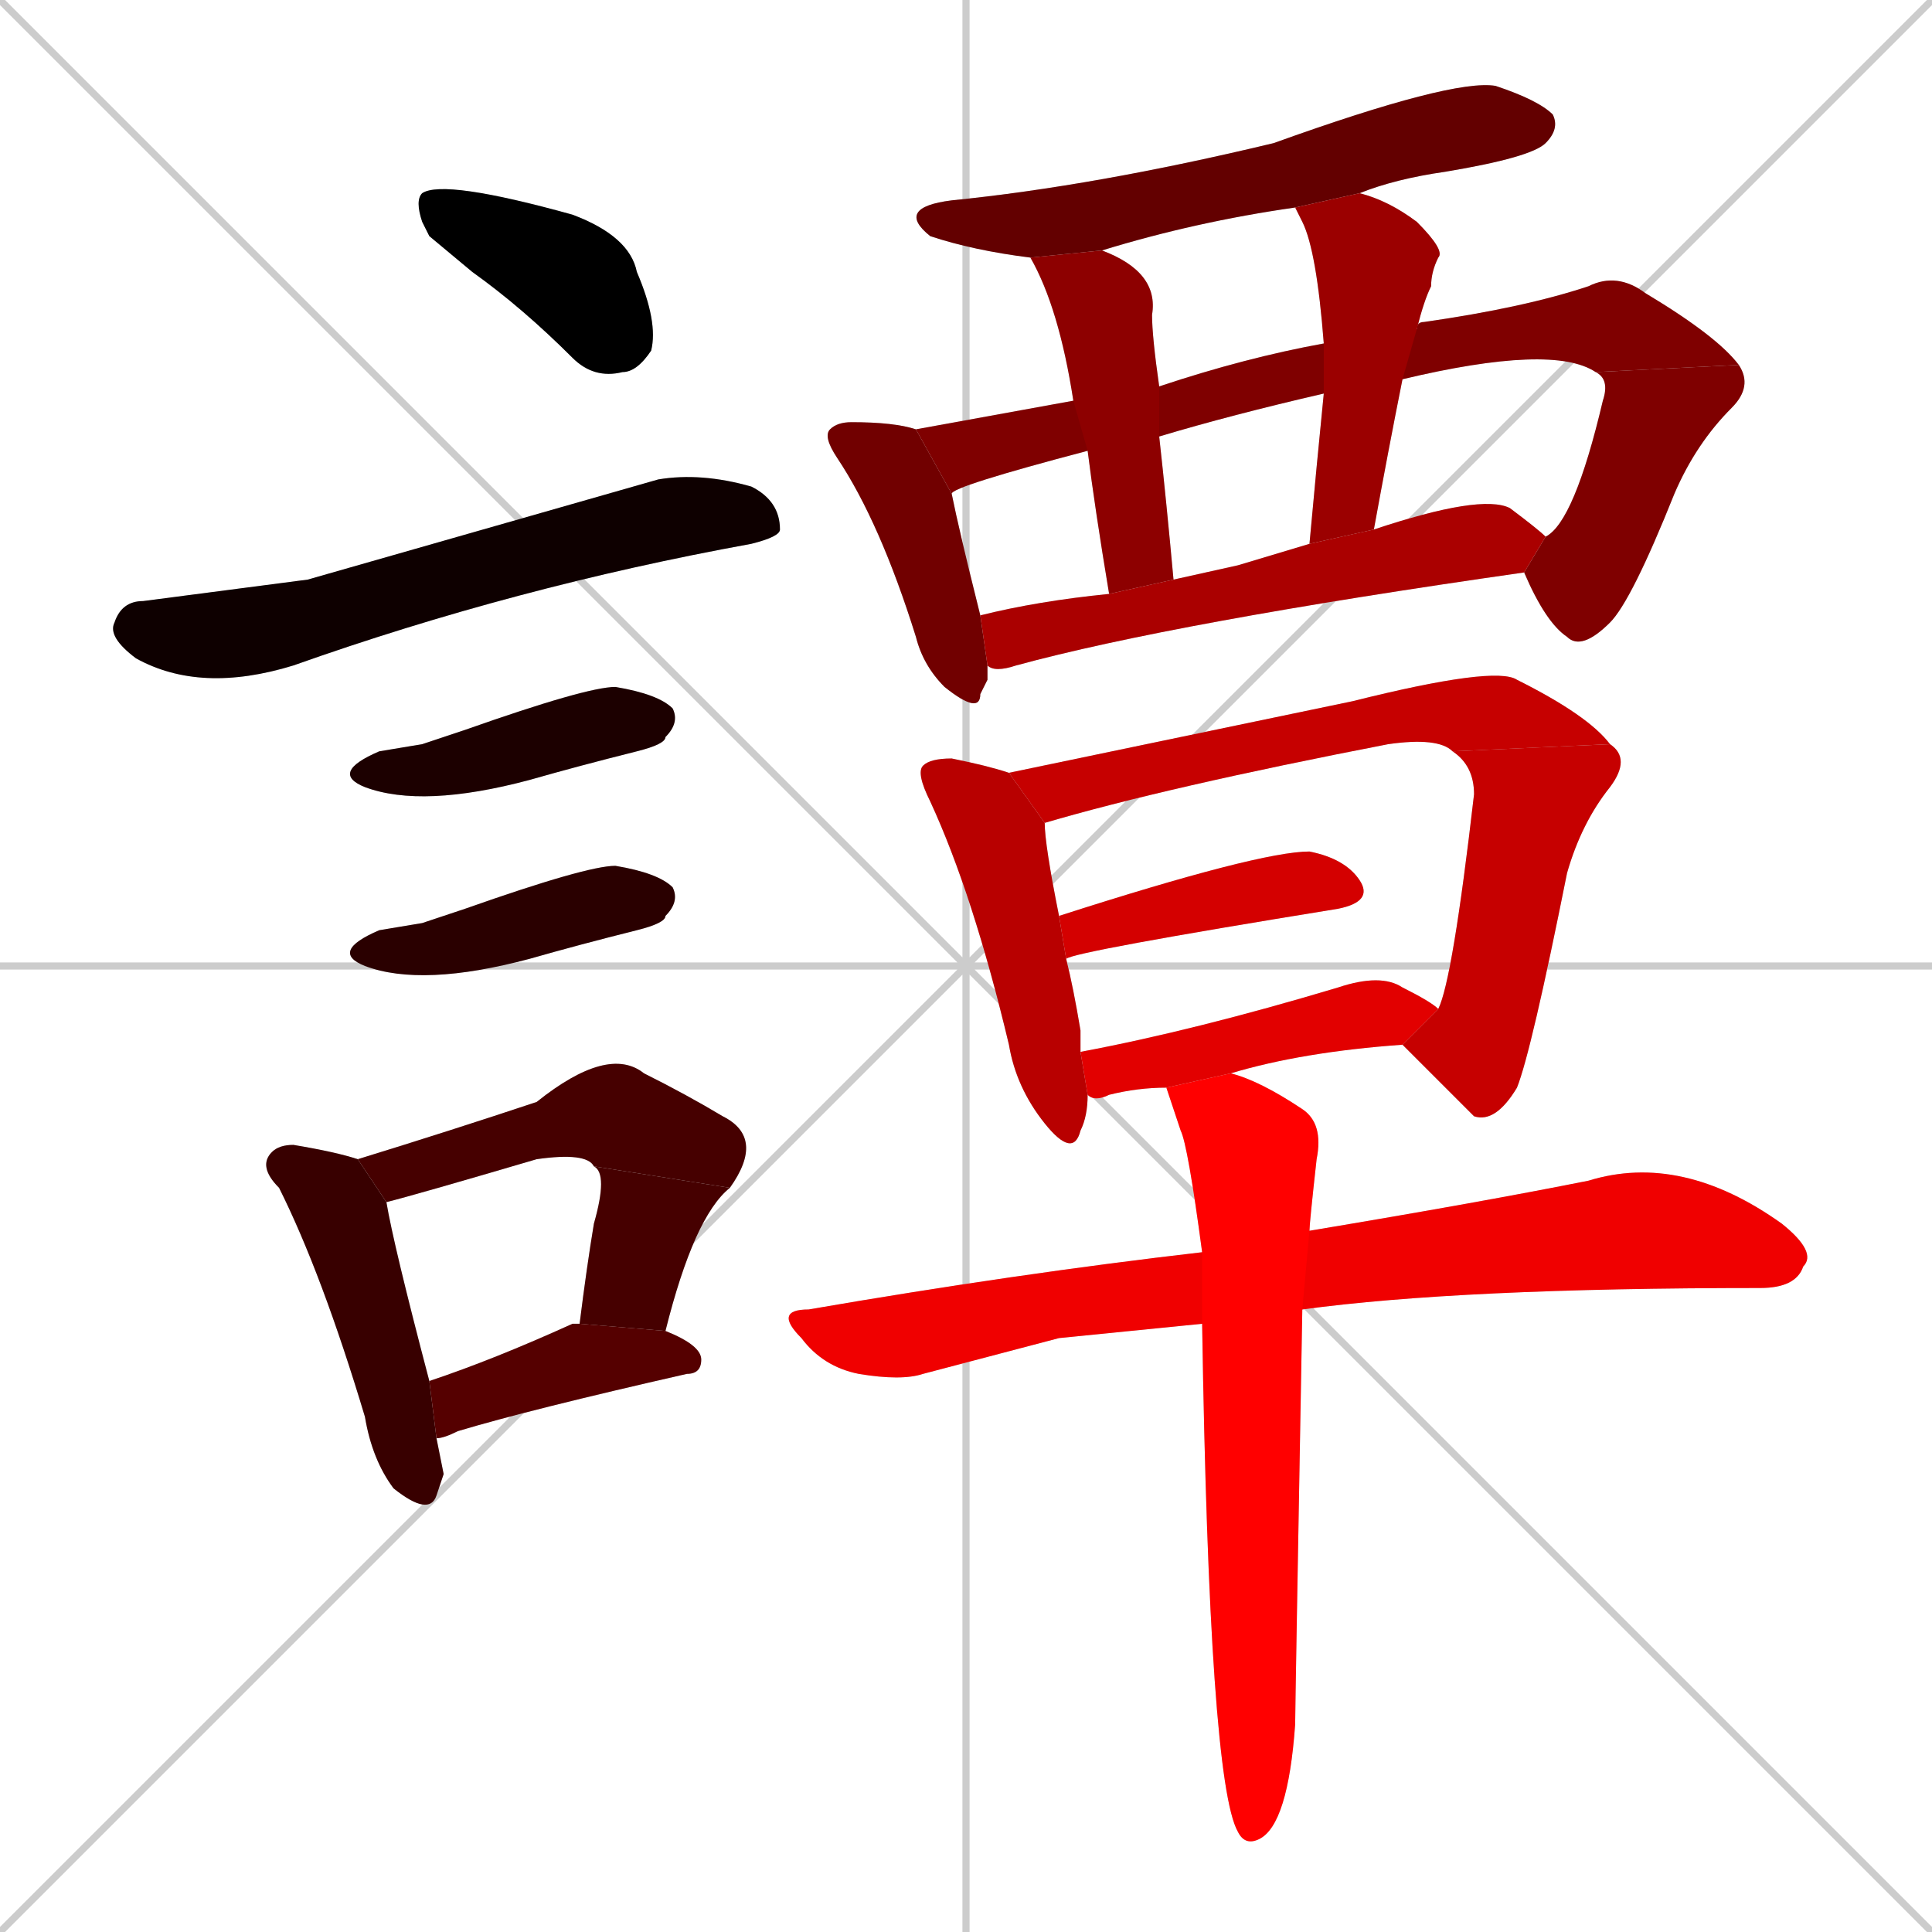<svg xmlns="http://www.w3.org/2000/svg" xmlns:xlink="http://www.w3.org/1999/xlink" width="270" height="270"><path d="M 0 0 L 270 270 M 270 0 L 0 270 M 135 0 L 135 270 M 0 135 L 270 135" stroke="#CCCCCC" /><path d="M 60 33 L 59 31 Q 58 28 59 27 Q 62 25 80 30 Q 88 33 89 38 Q 92 45 91 49 Q 89 52 87 52 Q 83 53 80 50 Q 73 43 66 38" fill="#CCCCCC"/><path d="M 43 81 L 92 67 Q 98 66 105 68 Q 109 70 109 74 Q 109 75 105 76 Q 72 82 41 93 Q 28 97 19 92 Q 15 89 16 87 Q 17 84 20 84" fill="#CCCCCC"/><path d="M 59 104 L 65 102 Q 82 96 86 96 Q 92 97 94 99 Q 95 101 93 103 Q 93 104 89 105 Q 81 107 74 109 Q 59 113 51 110 Q 46 108 53 105" fill="#CCCCCC"/><path d="M 59 129 L 65 127 Q 82 121 86 121 Q 92 122 94 124 Q 95 126 93 128 Q 93 129 89 130 Q 81 132 74 134 Q 59 138 51 135 Q 46 133 53 130" fill="#CCCCCC"/><path d="M 62 206 L 61 209 Q 60 212 55 208 Q 52 204 51 198 Q 45 178 39 166 Q 36 163 38 161 Q 39 160 41 160 Q 47 161 50 162 L 54 168 Q 55 174 60 193 L 61 201" fill="#CCCCCC"/><path d="M 50 162 Q 63 158 75 154 Q 85 146 90 150 Q 96 153 101 156 Q 107 159 102 166 L 83 163 Q 82 161 75 162 Q 58 167 54 168" fill="#CCCCCC"/><path d="M 102 166 Q 97 170 93 186 L 81 185 Q 82 177 83 171 Q 85 164 83 163" fill="#CCCCCC"/><path d="M 60 193 Q 69 190 80 185 L 81 185 L 93 186 Q 98 188 98 190 Q 98 192 96 192 Q 74 197 64 200 Q 62 201 61 201" fill="#CCCCCC"/><path d="M 181 29 Q 167 31 154 35 L 144 36 Q 136 35 130 33 Q 125 29 133 28 Q 153 26 178 20 Q 203 11 209 12 Q 215 14 217 16 Q 218 18 216 20 Q 214 22 202 24 Q 195 25 190 27" fill="#CCCCCC"/><path d="M 138 95 L 137 97 Q 137 100 132 96 Q 129 93 128 89 Q 123 73 117 64 Q 115 61 116 60 Q 117 59 119 59 Q 125 59 128 60 L 133 69 Q 134 74 137 86 L 138 93" fill="#CCCCCC"/><path d="M 185 55 Q 172 58 162 61 L 152 63 Q 133 68 133 69 L 128 60 Q 139 58 150 56 L 162 54 Q 174 50 185 48 L 198 46 Q 198 45 199 45 Q 213 43 222 40 Q 226 38 230 41 Q 240 47 243 51 L 223 52 Q 217 48 196 53" fill="#CCCCCC"/><path d="M 216 75 Q 220 73 224 56 Q 225 53 223 52 L 243 51 Q 245 54 242 57 Q 237 62 234 69 Q 228 84 225 87 Q 221 91 219 89 Q 216 87 213 80" fill="#CCCCCC"/><path d="M 162 61 Q 163 70 164 81 L 155 83 Q 153 71 152 63 L 150 56 Q 148 43 144 36 L 154 35 Q 162 38 161 44 Q 161 47 162 54" fill="#CCCCCC"/><path d="M 183 76 Q 184 65 185 55 L 185 48 Q 184 35 182 31 Q 181 29 181 29 L 190 27 Q 194 28 198 31 Q 202 35 201 36 Q 200 38 200 40 Q 199 42 198 46 L 196 53 Q 194 63 192 74" fill="#CCCCCC"/><path d="M 173 79 L 183 76 L 192 74 Q 207 69 211 71 Q 215 74 216 75 L 213 80 Q 164 87 142 93 Q 139 94 138 93 L 137 86 Q 145 84 155 83 L 164 81" fill="#CCCCCC"/><path d="M 152 153 Q 152 156 151 158 Q 150 162 146 157 Q 142 152 141 146 Q 136 125 130 112 Q 128 108 129 107 Q 130 106 133 106 Q 138 107 141 108 L 146 115 Q 146 118 148 128 L 149 134 Q 150 138 151 144 Q 151 145 151 147" fill="#CCCCCC"/><path d="M 141 108 Q 189 98 189 98 Q 209 93 212 95 Q 222 100 225 104 L 203 105 Q 201 103 194 104 Q 163 110 146 115" fill="#CCCCCC"/><path d="M 201 141 Q 203 137 206 111 Q 206 107 203 105 L 225 104 Q 228 106 225 110 Q 221 115 219 122 Q 214 147 212 152 Q 209 157 206 156 Q 205 155 196 146" fill="#CCCCCC"/><path d="M 148 128 Q 176 119 183 119 Q 188 120 190 123 Q 192 126 187 127 Q 150 133 149 134" fill="#CCCCCC"/><path d="M 163 152 Q 159 152 155 153 Q 153 154 152 153 L 151 147 Q 167 144 187 138 Q 193 136 196 138 Q 200 140 201 141 L 196 146 Q 182 147 172 150" fill="#CCCCCC"/><path d="M 148 187 L 129 192 Q 126 193 120 192 Q 115 191 112 187 Q 108 183 113 183 Q 142 178 168 175 L 183 172 Q 207 168 222 165 Q 235 161 249 171 Q 254 175 252 177 Q 251 180 246 180 Q 204 180 182 183 L 168 185" fill="#CCCCCC"/><path d="M 168 175 Q 166 160 165 158 Q 163 152 163 152 L 172 150 Q 176 151 182 155 Q 185 157 184 162 Q 183 171 183 172 L 182 183 Q 181 239 181 241 Q 180 255 176 257 Q 174 258 173 256 L 173 256 Q 169 249 168 185" fill="#CCCCCC"/><path d="M 60 33 L 59 31 Q 58 28 59 27 Q 62 25 80 30 Q 88 33 89 38 Q 92 45 91 49 Q 89 52 87 52 Q 83 53 80 50 Q 73 43 66 38" fill="#000000" /><path d="M 43 81 L 92 67 Q 98 66 105 68 Q 109 70 109 74 Q 109 75 105 76 Q 72 82 41 93 Q 28 97 19 92 Q 15 89 16 87 Q 17 84 20 84" fill="#0e0000" /><path d="M 59 104 L 65 102 Q 82 96 86 96 Q 92 97 94 99 Q 95 101 93 103 Q 93 104 89 105 Q 81 107 74 109 Q 59 113 51 110 Q 46 108 53 105" fill="#1c0000" /><path d="M 59 129 L 65 127 Q 82 121 86 121 Q 92 122 94 124 Q 95 126 93 128 Q 93 129 89 130 Q 81 132 74 134 Q 59 138 51 135 Q 46 133 53 130" fill="#2a0000" /><path d="M 62 206 L 61 209 Q 60 212 55 208 Q 52 204 51 198 Q 45 178 39 166 Q 36 163 38 161 Q 39 160 41 160 Q 47 161 50 162 L 54 168 Q 55 174 60 193 L 61 201" fill="#380000" /><path d="M 50 162 Q 63 158 75 154 Q 85 146 90 150 Q 96 153 101 156 Q 107 159 102 166 L 83 163 Q 82 161 75 162 Q 58 167 54 168" fill="#460000" /><path d="M 102 166 Q 97 170 93 186 L 81 185 Q 82 177 83 171 Q 85 164 83 163" fill="#460000" /><path d="M 60 193 Q 69 190 80 185 L 81 185 L 93 186 Q 98 188 98 190 Q 98 192 96 192 Q 74 197 64 200 Q 62 201 61 201" fill="#550000" /><path d="M 181 29 Q 167 31 154 35 L 144 36 Q 136 35 130 33 Q 125 29 133 28 Q 153 26 178 20 Q 203 11 209 12 Q 215 14 217 16 Q 218 18 216 20 Q 214 22 202 24 Q 195 25 190 27" fill="#630000" /><path d="M 138 95 L 137 97 Q 137 100 132 96 Q 129 93 128 89 Q 123 73 117 64 Q 115 61 116 60 Q 117 59 119 59 Q 125 59 128 60 L 133 69 Q 134 74 137 86 L 138 93" fill="#710000" /><path d="M 185 55 Q 172 58 162 61 L 152 63 Q 133 68 133 69 L 128 60 Q 139 58 150 56 L 162 54 Q 174 50 185 48 L 198 46 Q 198 45 199 45 Q 213 43 222 40 Q 226 38 230 41 Q 240 47 243 51 L 223 52 Q 217 48 196 53" fill="#7f0000" /><path d="M 216 75 Q 220 73 224 56 Q 225 53 223 52 L 243 51 Q 245 54 242 57 Q 237 62 234 69 Q 228 84 225 87 Q 221 91 219 89 Q 216 87 213 80" fill="#7f0000" /><path d="M 162 61 Q 163 70 164 81 L 155 83 Q 153 71 152 63 L 150 56 Q 148 43 144 36 L 154 35 Q 162 38 161 44 Q 161 47 162 54" fill="#8d0000" /><path d="M 183 76 Q 184 65 185 55 L 185 48 Q 184 35 182 31 Q 181 29 181 29 L 190 27 Q 194 28 198 31 Q 202 35 201 36 Q 200 38 200 40 Q 199 42 198 46 L 196 53 Q 194 63 192 74" fill="#9b0000" /><path d="M 173 79 L 183 76 L 192 74 Q 207 69 211 71 Q 215 74 216 75 L 213 80 Q 164 87 142 93 Q 139 94 138 93 L 137 86 Q 145 84 155 83 L 164 81" fill="#aa0000" /><path d="M 152 153 Q 152 156 151 158 Q 150 162 146 157 Q 142 152 141 146 Q 136 125 130 112 Q 128 108 129 107 Q 130 106 133 106 Q 138 107 141 108 L 146 115 Q 146 118 148 128 L 149 134 Q 150 138 151 144 Q 151 145 151 147" fill="#b80000" /><path d="M 141 108 Q 189 98 189 98 Q 209 93 212 95 Q 222 100 225 104 L 203 105 Q 201 103 194 104 Q 163 110 146 115" fill="#c60000" /><path d="M 201 141 Q 203 137 206 111 Q 206 107 203 105 L 225 104 Q 228 106 225 110 Q 221 115 219 122 Q 214 147 212 152 Q 209 157 206 156 Q 205 155 196 146" fill="#c60000" /><path d="M 148 128 Q 176 119 183 119 Q 188 120 190 123 Q 192 126 187 127 Q 150 133 149 134" fill="#d40000" /><path d="M 163 152 Q 159 152 155 153 Q 153 154 152 153 L 151 147 Q 167 144 187 138 Q 193 136 196 138 Q 200 140 201 141 L 196 146 Q 182 147 172 150" fill="#e20000" /><path d="M 148 187 L 129 192 Q 126 193 120 192 Q 115 191 112 187 Q 108 183 113 183 Q 142 178 168 175 L 183 172 Q 207 168 222 165 Q 235 161 249 171 Q 254 175 252 177 Q 251 180 246 180 Q 204 180 182 183 L 168 185" fill="#f00000" /><path d="M 168 175 Q 166 160 165 158 Q 163 152 163 152 L 172 150 Q 176 151 182 155 Q 185 157 184 162 Q 183 171 183 172 L 182 183 Q 181 239 181 241 Q 180 255 176 257 Q 174 258 173 256 L 173 256 Q 169 249 168 185" fill="#ff0000" /></svg>